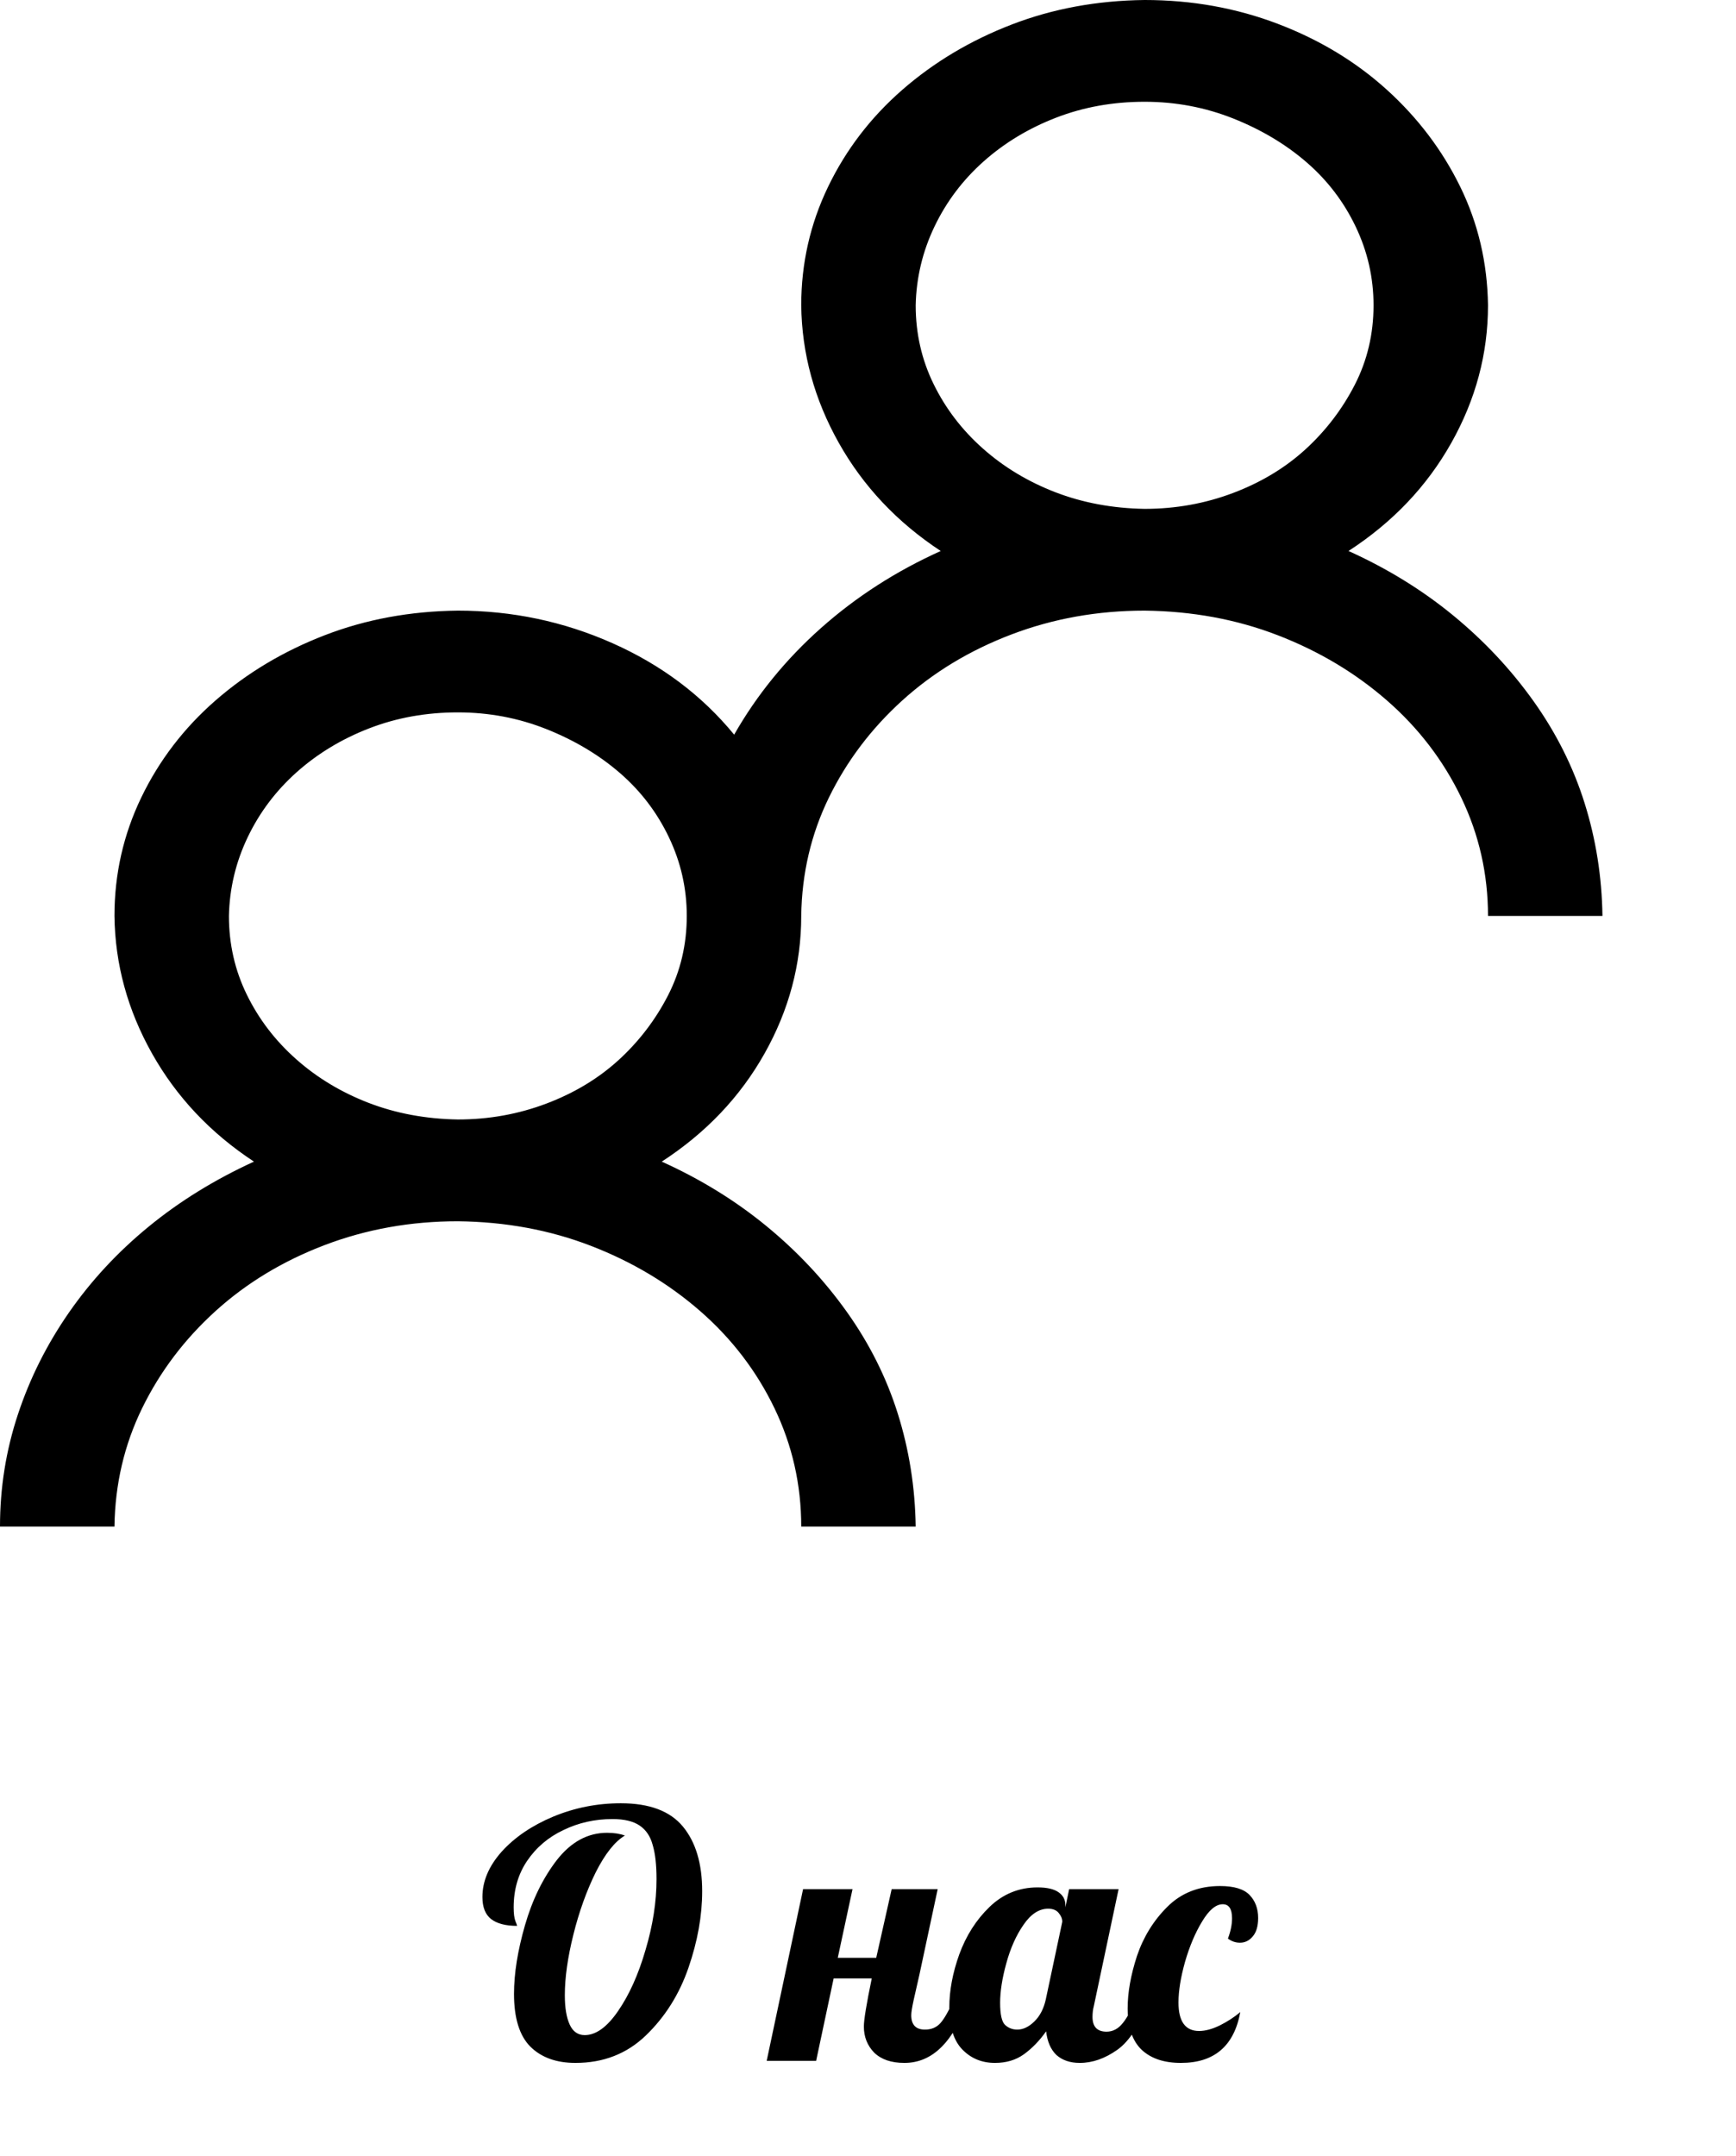 <svg width="91" height="113" viewBox="0 0 91 113" fill="none" xmlns="http://www.w3.org/2000/svg">
<path d="M70.688 28.875C72.719 29.792 74.547 30.917 76.172 32.25C77.797 33.583 79.203 35.083 80.391 36.75C81.578 38.417 82.469 40.194 83.062 42.083C83.656 43.972 83.969 45.944 84 48H78C78 45.806 77.531 43.736 76.594 41.792C75.656 39.847 74.359 38.153 72.703 36.708C71.047 35.264 69.141 34.125 66.984 33.292C64.828 32.458 62.5 32.028 60 32C57.531 32 55.203 32.417 53.016 33.25C50.828 34.083 48.922 35.236 47.297 36.708C45.672 38.181 44.391 39.875 43.453 41.792C42.516 43.708 42.031 45.778 42 48C42 50.528 41.359 52.931 40.078 55.208C38.797 57.486 37 59.375 34.688 60.875C36.719 61.792 38.547 62.917 40.172 64.25C41.797 65.583 43.203 67.083 44.391 68.75C45.578 70.417 46.469 72.195 47.062 74.083C47.656 75.972 47.969 77.945 48 80H42C42 77.806 41.531 75.736 40.594 73.792C39.656 71.847 38.359 70.153 36.703 68.708C35.047 67.264 33.141 66.125 30.984 65.292C28.828 64.458 26.5 64.028 24 64C21.531 64 19.203 64.417 17.016 65.25C14.828 66.083 12.922 67.236 11.297 68.708C9.672 70.181 8.391 71.875 7.453 73.792C6.516 75.708 6.031 77.778 6 80H0C0 77.972 0.312 76.014 0.938 74.125C1.562 72.236 2.453 70.458 3.609 68.792C4.766 67.125 6.156 65.625 7.781 64.292C9.406 62.958 11.25 61.819 13.312 60.875C11.031 59.375 9.25 57.486 7.969 55.208C6.688 52.931 6.031 50.528 6 48C6 45.806 6.469 43.736 7.406 41.792C8.344 39.847 9.641 38.153 11.297 36.708C12.953 35.264 14.859 34.125 17.016 33.292C19.172 32.458 21.5 32.028 24 32C26.844 32 29.547 32.569 32.109 33.708C34.672 34.847 36.797 36.444 38.484 38.5C39.672 36.417 41.188 34.556 43.031 32.917C44.875 31.278 46.969 29.931 49.312 28.875C47.031 27.375 45.25 25.486 43.969 23.208C42.688 20.931 42.031 18.528 42 16C42 13.806 42.469 11.736 43.406 9.792C44.344 7.847 45.641 6.153 47.297 4.708C48.953 3.264 50.859 2.125 53.016 1.292C55.172 0.458 57.5 0.028 60 0C62.469 0 64.797 0.417 66.984 1.25C69.172 2.083 71.078 3.236 72.703 4.708C74.328 6.181 75.609 7.875 76.547 9.792C77.484 11.708 77.969 13.778 78 16C78 18.528 77.359 20.931 76.078 23.208C74.797 25.486 73 27.375 70.688 28.875ZM24 58.667C25.625 58.667 27.172 58.389 28.641 57.833C30.109 57.278 31.375 56.514 32.438 55.542C33.5 54.569 34.359 53.444 35.016 52.167C35.672 50.889 36 49.5 36 48C36 46.556 35.688 45.181 35.062 43.875C34.438 42.569 33.578 41.444 32.484 40.5C31.391 39.556 30.109 38.792 28.641 38.208C27.172 37.625 25.625 37.333 24 37.333C22.344 37.333 20.797 37.611 19.359 38.167C17.922 38.722 16.656 39.486 15.562 40.458C14.469 41.431 13.609 42.569 12.984 43.875C12.359 45.181 12.031 46.556 12 48C12 49.472 12.312 50.847 12.938 52.125C13.562 53.403 14.422 54.528 15.516 55.5C16.609 56.472 17.875 57.236 19.312 57.792C20.75 58.347 22.312 58.639 24 58.667ZM48 16C48 17.472 48.312 18.847 48.938 20.125C49.562 21.403 50.422 22.528 51.516 23.5C52.609 24.472 53.875 25.236 55.312 25.792C56.75 26.347 58.312 26.639 60 26.667C61.625 26.667 63.172 26.389 64.641 25.833C66.109 25.278 67.375 24.514 68.438 23.542C69.5 22.569 70.359 21.444 71.016 20.167C71.672 18.889 72 17.5 72 16C72 14.556 71.688 13.181 71.062 11.875C70.438 10.569 69.578 9.444 68.484 8.5C67.391 7.556 66.109 6.792 64.641 6.208C63.172 5.625 61.625 5.333 60 5.333C58.344 5.333 56.797 5.611 55.359 6.167C53.922 6.722 52.656 7.486 51.562 8.458C50.469 9.431 49.609 10.569 48.984 11.875C48.359 13.181 48.031 14.556 48 16Z" fill="black"/>
<path d="M30.166 108.108C29.158 108.108 28.366 107.82 27.79 107.244C27.226 106.668 26.944 105.75 26.944 104.49C26.944 103.422 27.136 102.222 27.52 100.89C27.904 99.558 28.462 98.418 29.194 97.47C29.938 96.522 30.814 96.048 31.822 96.048C32.182 96.048 32.494 96.096 32.758 96.192C32.23 96.504 31.72 97.146 31.228 98.118C30.748 99.09 30.358 100.176 30.058 101.376C29.758 102.576 29.608 103.638 29.608 104.562C29.608 105.21 29.692 105.72 29.86 106.092C30.028 106.464 30.292 106.65 30.652 106.65C31.24 106.65 31.822 106.23 32.398 105.39C32.986 104.538 33.466 103.47 33.838 102.186C34.222 100.902 34.414 99.666 34.414 98.478C34.414 97.734 34.348 97.14 34.216 96.696C34.096 96.24 33.868 95.898 33.532 95.67C33.196 95.442 32.722 95.328 32.11 95.328C31.186 95.328 30.328 95.52 29.536 95.904C28.744 96.276 28.108 96.816 27.628 97.524C27.16 98.22 26.926 99.03 26.926 99.954C26.926 100.278 26.956 100.518 27.016 100.674C27.076 100.818 27.106 100.902 27.106 100.926C26.506 100.926 26.05 100.806 25.738 100.566C25.438 100.326 25.288 99.942 25.288 99.414C25.288 98.586 25.624 97.794 26.296 97.038C26.98 96.282 27.88 95.67 28.996 95.202C30.124 94.734 31.306 94.5 32.542 94.5C34.042 94.5 35.128 94.908 35.8 95.724C36.472 96.54 36.808 97.668 36.808 99.108C36.808 100.392 36.568 101.73 36.088 103.122C35.608 104.514 34.864 105.696 33.856 106.668C32.86 107.628 31.63 108.108 30.166 108.108ZM47.407 108.108C46.723 108.108 46.195 107.928 45.823 107.568C45.463 107.196 45.283 106.74 45.283 106.2C45.283 105.852 45.421 105.012 45.697 103.68H43.699L42.781 108H40.189L42.097 99H44.689L43.915 102.6H45.931L46.741 99H49.153L48.199 103.464C48.079 103.98 47.977 104.43 47.893 104.814C47.809 105.198 47.767 105.462 47.767 105.606C47.767 106.11 48.007 106.362 48.487 106.362C48.823 106.362 49.093 106.248 49.297 106.02C49.501 105.792 49.735 105.378 49.999 104.778H50.755C49.999 106.998 48.883 108.108 47.407 108.108ZM52.156 108.108C51.472 108.108 50.902 107.874 50.446 107.406C49.99 106.938 49.762 106.206 49.762 105.21C49.762 104.322 49.936 103.392 50.284 102.42C50.644 101.436 51.172 100.608 51.868 99.936C52.576 99.252 53.416 98.91 54.388 98.91C54.88 98.91 55.246 98.994 55.486 99.162C55.726 99.33 55.846 99.552 55.846 99.828V99.954L56.044 99H58.636L57.34 105.12C57.292 105.3 57.268 105.492 57.268 105.696C57.268 106.212 57.514 106.47 58.006 106.47C58.342 106.47 58.63 106.314 58.87 106.002C59.122 105.69 59.32 105.282 59.464 104.778H60.22C59.776 106.074 59.224 106.956 58.564 107.424C57.916 107.88 57.262 108.108 56.602 108.108C56.098 108.108 55.69 107.97 55.378 107.694C55.078 107.406 54.898 106.992 54.838 106.452C54.49 106.944 54.1 107.346 53.668 107.658C53.248 107.958 52.744 108.108 52.156 108.108ZM53.326 106.362C53.626 106.362 53.92 106.224 54.208 105.948C54.508 105.66 54.712 105.27 54.82 104.778L55.684 100.71C55.684 100.554 55.624 100.404 55.504 100.26C55.384 100.104 55.198 100.026 54.946 100.026C54.466 100.026 54.034 100.308 53.65 100.872C53.266 101.424 52.966 102.096 52.75 102.888C52.534 103.668 52.426 104.358 52.426 104.958C52.426 105.558 52.51 105.942 52.678 106.11C52.858 106.278 53.074 106.362 53.326 106.362ZM61.901 108.108C61.025 108.108 60.341 107.88 59.849 107.424C59.357 106.956 59.111 106.23 59.111 105.246C59.111 104.418 59.273 103.506 59.597 102.51C59.933 101.514 60.461 100.656 61.181 99.936C61.913 99.204 62.837 98.838 63.953 98.838C64.685 98.838 65.201 98.994 65.501 99.306C65.801 99.618 65.951 100.02 65.951 100.512C65.951 100.944 65.855 101.268 65.663 101.484C65.483 101.7 65.261 101.808 64.997 101.808C64.769 101.808 64.559 101.736 64.367 101.592C64.511 101.208 64.583 100.854 64.583 100.53C64.583 100.038 64.421 99.792 64.097 99.792C63.737 99.792 63.377 100.092 63.017 100.692C62.657 101.28 62.357 101.988 62.117 102.816C61.889 103.632 61.775 104.34 61.775 104.94C61.775 105.936 62.135 106.434 62.855 106.434C63.179 106.434 63.539 106.338 63.935 106.146C64.343 105.942 64.703 105.708 65.015 105.444C64.691 107.22 63.653 108.108 61.901 108.108Z" fill="black"/>
</svg>
